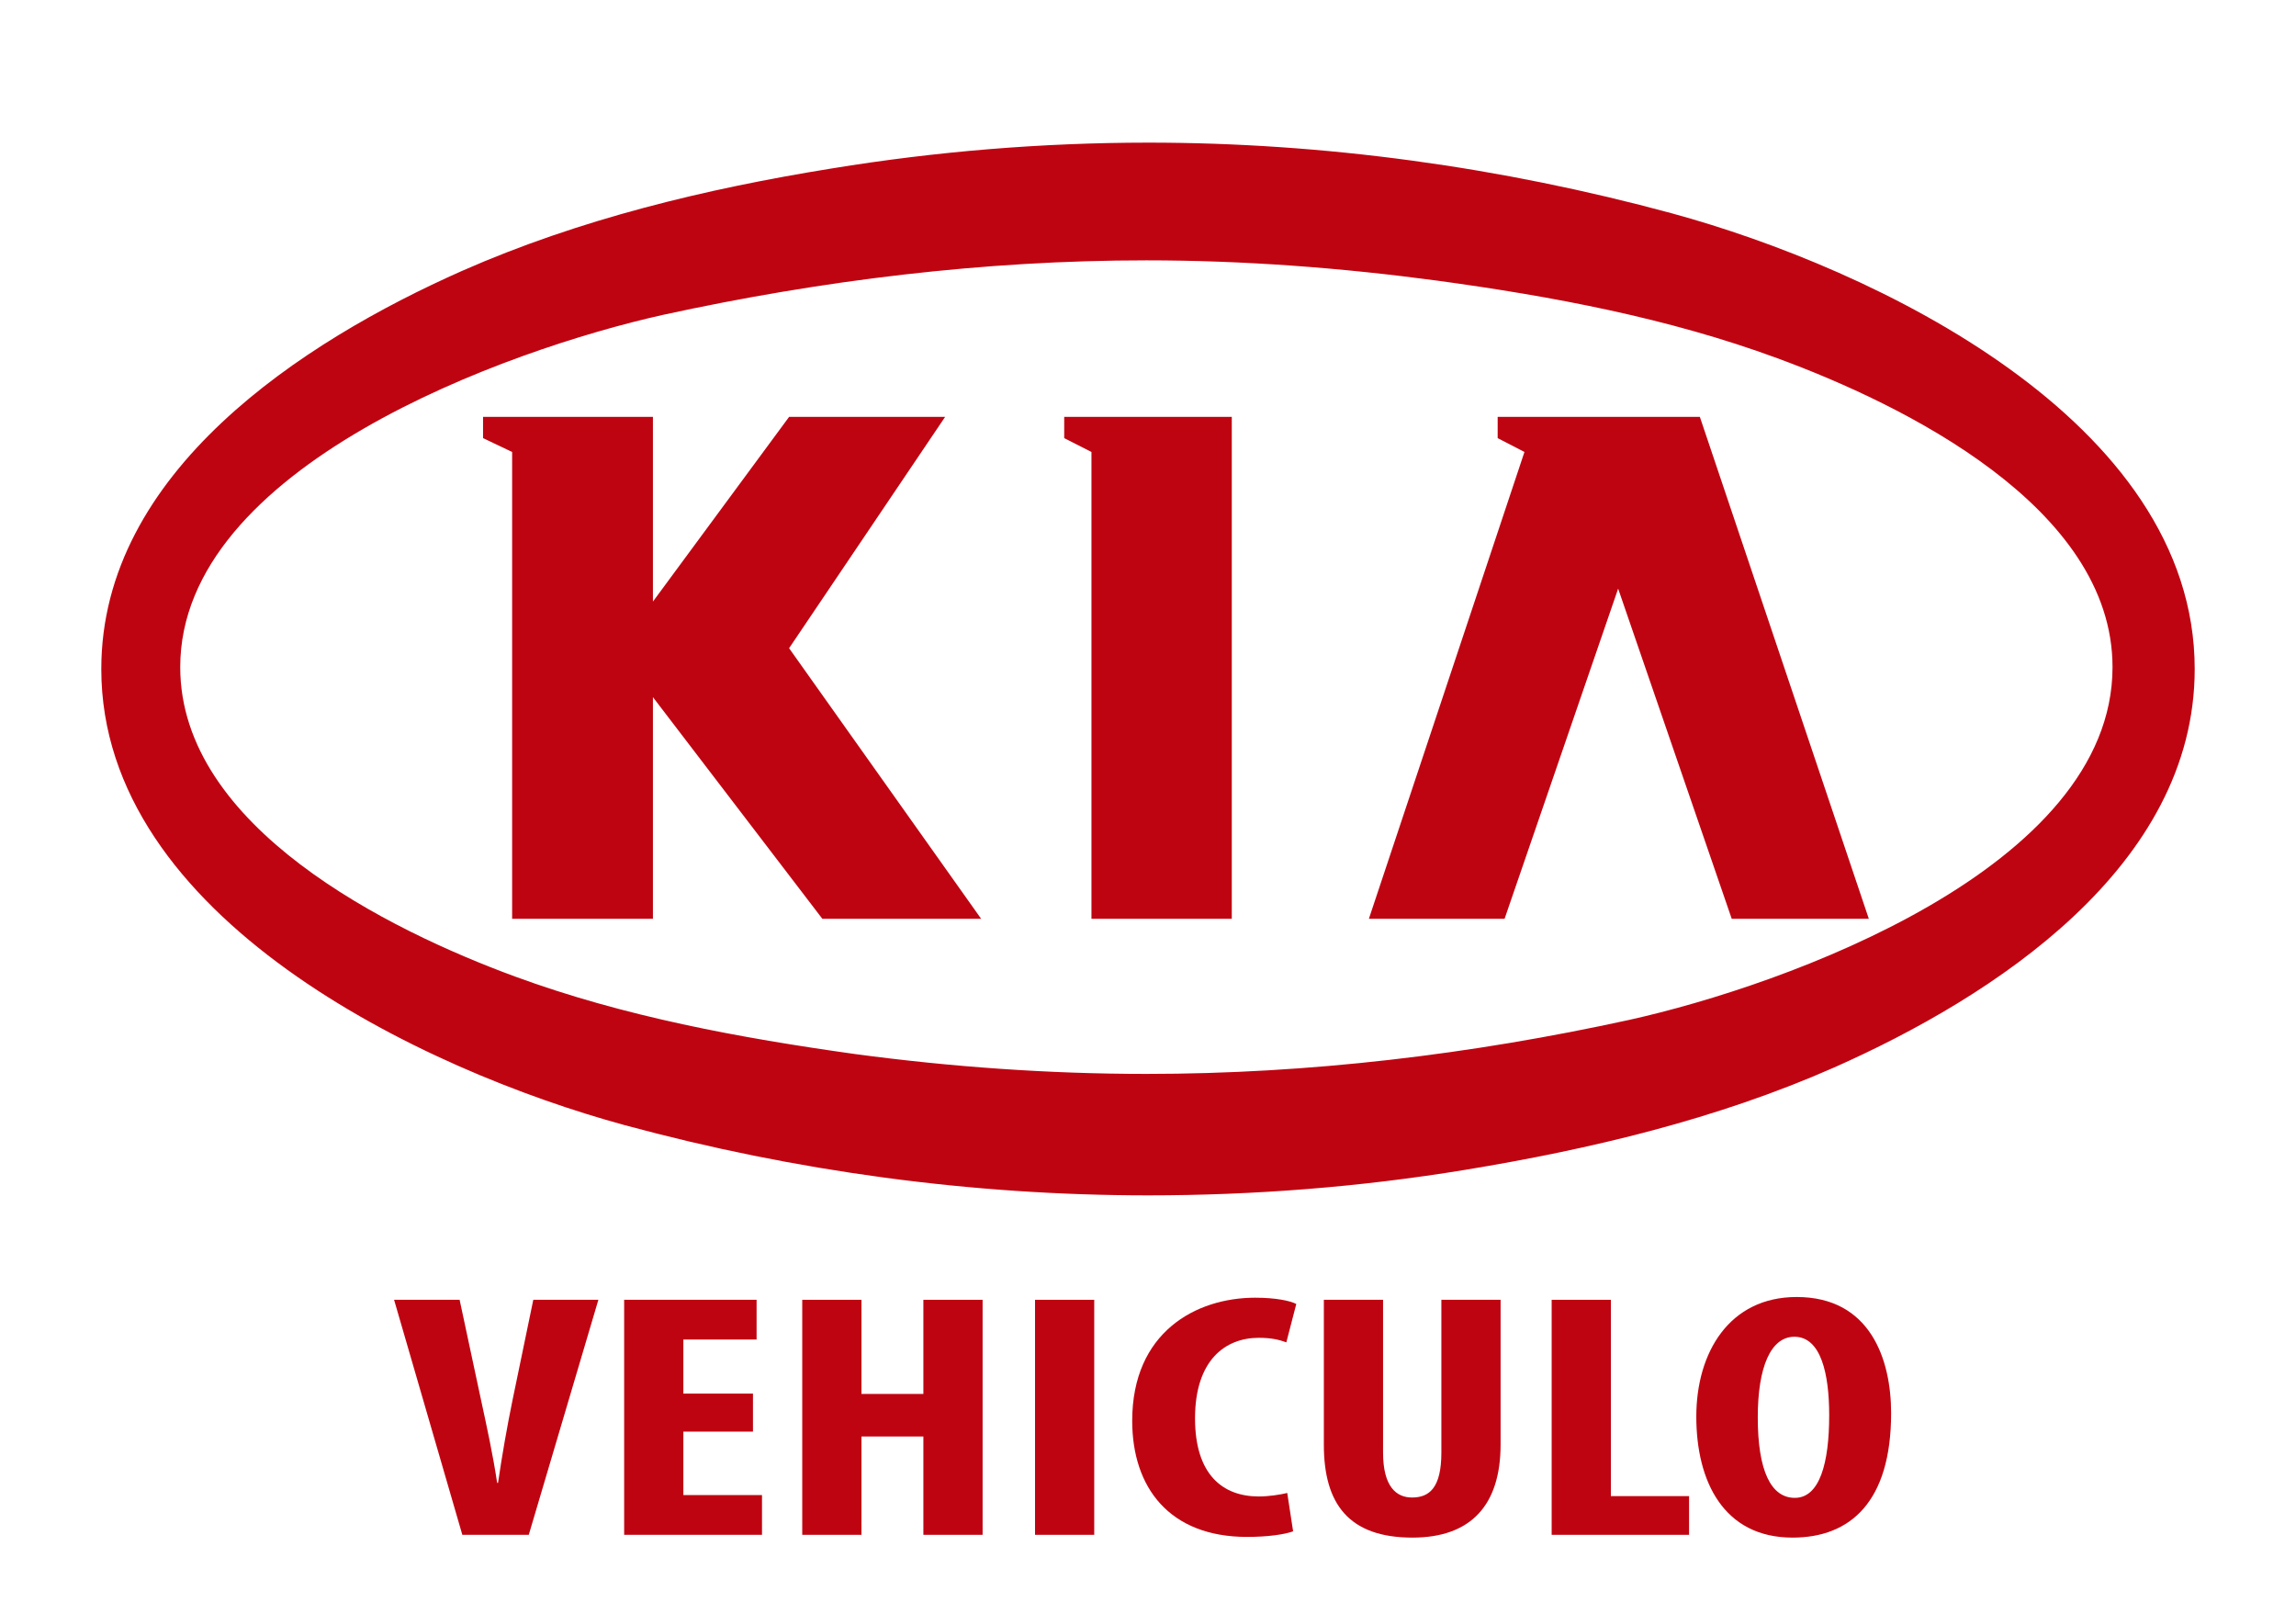 <?xml version="1.0" encoding="utf-8"?>
<!-- Generator: Adobe Illustrator 17.0.0, SVG Export Plug-In . SVG Version: 6.00 Build 0)  -->
<!DOCTYPE svg PUBLIC "-//W3C//DTD SVG 1.1//EN" "http://www.w3.org/Graphics/SVG/1.1/DTD/svg11.dtd">
<svg version="1.1" id="Capa_1" xmlns="http://www.w3.org/2000/svg" xmlns:xlink="http://www.w3.org/1999/xlink" x="0px" y="0px"
	 width="2500px" height="1756.522px" viewBox="0 0 2500 1756.522" enable-background="new 0 0 2500 1756.522" xml:space="preserve">
<g>
	<path fill="#BF0411" d="M1820.228,232.174c-185.454-50.258-377.978-76.911-569.982-76.911
		c-115.5,0.067-230.806,9.479-344.788,28.145C768.238,205.535,630.512,238.711,502.851,295
		c-173.406,76.898-392.556,218.644-392.556,433.268c0,270.912,350.326,436.782,569.982,496.586
		c185.467,50.271,377.472,76.405,569.969,76.405c115.093,0,230.706-9.039,344.295-27.638
		c137.726-22.632,274.946-55.29,402.62-111.592c173.406-76.898,392.543-218.631,392.543-433.761
		C2389.704,457.355,2039.884,291.991,1820.228,232.174z M1773.991,1110.253c-172.407,37.703-348.834,58.805-525.755,58.805
		c-106.054,0-212.108-7.536-317.163-21.608c-125.651-17.6-251.315-40.712-370.429-84.446
		c-136.714-50.258-364.398-162.343-364.398-336.76c0-218.138,356.357-345.8,525.742-383.503
		c172.9-37.69,349.327-59.311,526.248-59.311c106.067,0,212.108,8.041,317.149,22.14c125.159,17.081,251.316,40.699,369.937,84.433
		c136.714,50.258,364.904,161.85,364.904,336.254C2300.226,944.888,1943.869,1072.563,1773.991,1110.253z"/>
	<path fill="#BF0411" d="M525.963,453.814h184.975v201.057l148.27-201.057h169.891L859.208,705.635l209.099,294.543H895.394
		L710.938,758.914v241.264H557.635V492.023l-31.672-15.071V453.814L525.963,453.814z M1158.771,476.952v-23.138h182.459v546.364
		h-152.797V492.023L1158.771,476.952L1158.771,476.952z M1659.896,492.023l-29.156-15.071v-23.138h220.162l183.963,546.364h-149.282
		l-123.666-359.379l-123.654,359.379h-147.751L1659.896,492.023L1659.896,492.023z"/>
</g>
<g enable-background="new    ">
	<path fill="#BF0411" d="M503.412,1670.803l-74.318-255.846h71.365l23.624,110.462c5.906,27.33,12.797,58.837,17.226,88.824h0.984
		c4.43-30.367,9.844-61.114,15.75-89.963l22.64-109.323h70.873l-75.795,255.846H503.412z"/>
	<path fill="#BF0411" d="M819.876,1558.444h-75.795v69.086h85.638v43.273H679.606v-255.846h144.207v43.273h-79.732v58.837h75.795
		V1558.444z"/>
	<path fill="#BF0411" d="M937.995,1414.957v102.49h67.428v-102.49h64.475v255.846h-64.475v-107.045h-67.428v107.045h-64.475
		v-255.846H937.995z"/>
	<path fill="#BF0411" d="M1191.462,1414.957v255.846h-64.475v-255.846H1191.462z"/>
	<path fill="#BF0411" d="M1408.011,1667.007c-9.352,3.416-27.562,6.073-50.201,6.073c-84.654,0-125.012-53.902-125.012-126.404
		c0-96.417,69.396-133.996,133.87-133.996c22.641,0,38.39,3.416,44.788,6.833l-10.828,41.755
		c-7.382-2.657-15.749-4.935-30.022-4.935c-36.421,0-69.396,24.294-69.396,87.686c0,61.114,30.022,85.029,69.396,85.029
		c10.828,0,23.133-1.898,31.007-3.796L1408.011,1667.007z"/>
	<path fill="#BF0411" d="M1505.946,1414.957v166.262c0,37.58,14.766,48.968,31.499,48.968c18.703,0,31.991-10.249,31.991-48.968
		v-166.262h64.475v157.531c0,65.67-31.991,101.352-95.974,101.352c-69.396,0-96.466-36.821-96.466-100.972v-157.911H1505.946z"/>
	<path fill="#BF0411" d="M1689.526,1414.957h64.475v213.711h85.146v42.135h-149.62V1414.957z"/>
	<path fill="#BF0411" d="M2059.146,1538.325c0,96.416-44.296,135.515-107.294,135.515c-75.302,0-104.832-61.494-104.832-131.719
		c0-69.846,35.928-130.201,109.262-130.201C2036.506,1411.92,2059.146,1479.867,2059.146,1538.325z M1913.954,1542.88
		c0,58.078,14.273,87.686,40.358,87.686c27.069,0,37.405-37.959,37.405-89.963c0-44.792-8.859-85.408-37.897-85.408
		C1928.228,1455.195,1913.954,1487.839,1913.954,1542.88z"/>
</g>
</svg>
